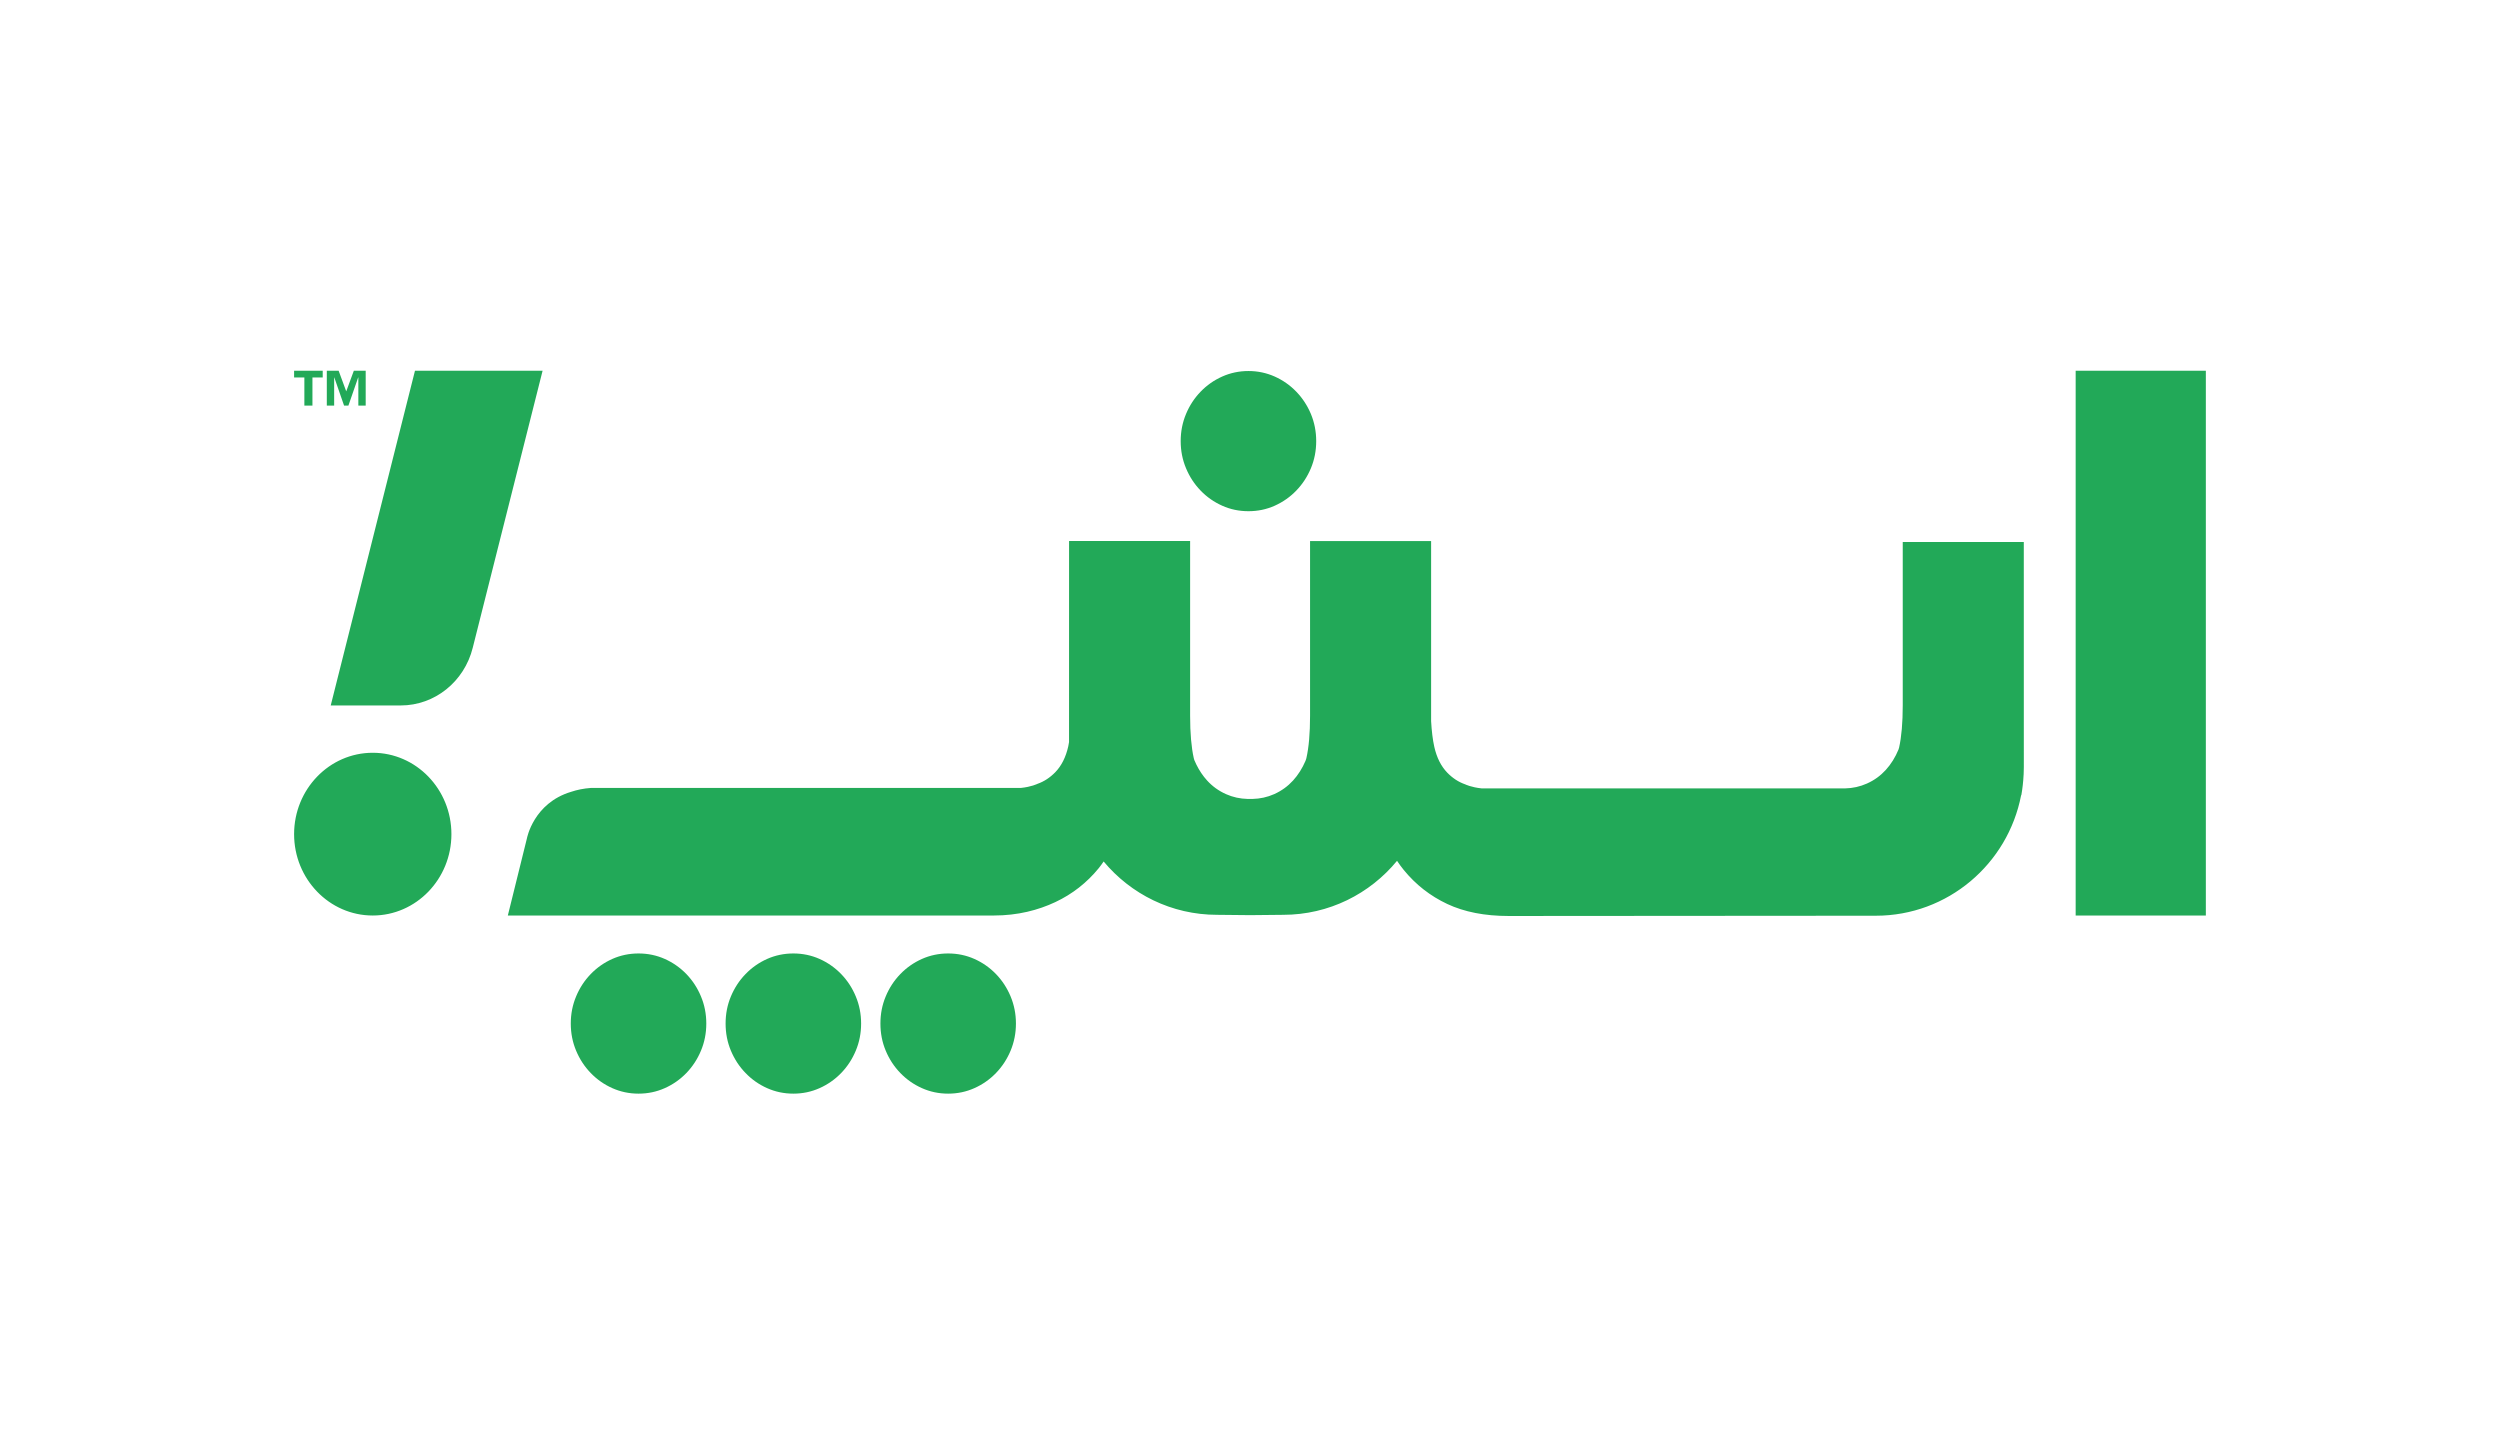 <svg width="83" height="48" viewBox="0 0 83 48" fill="none" xmlns="http://www.w3.org/2000/svg">
<path fill-rule="evenodd" clip-rule="evenodd" d="M31.479 31.655C31.788 31.655 32.078 31.716 32.35 31.837C32.622 31.959 32.861 32.126 33.067 32.339C33.273 32.552 33.434 32.799 33.552 33.081C33.669 33.362 33.729 33.662 33.729 33.982C33.729 34.301 33.669 34.602 33.552 34.883C33.434 35.164 33.273 35.411 33.067 35.624C32.861 35.837 32.622 36.005 32.35 36.126C32.078 36.248 31.788 36.309 31.479 36.309C31.17 36.309 30.88 36.248 30.608 36.126C30.336 36.005 30.097 35.837 29.891 35.624C29.685 35.411 29.523 35.164 29.406 34.883C29.288 34.602 29.23 34.301 29.23 33.982C29.23 33.662 29.288 33.362 29.406 33.081C29.523 32.799 29.685 32.552 29.891 32.339C30.097 32.126 30.336 31.959 30.608 31.837C30.88 31.716 31.17 31.655 31.479 31.655ZM26.339 31.655C26.648 31.655 26.938 31.716 27.21 31.837C27.482 31.959 27.721 32.126 27.927 32.339C28.133 32.552 28.295 32.799 28.412 33.081C28.53 33.362 28.589 33.662 28.589 33.982C28.589 34.301 28.53 34.602 28.412 34.883C28.295 35.164 28.133 35.411 27.927 35.624C27.721 35.837 27.482 36.005 27.21 36.126C26.938 36.248 26.648 36.309 26.339 36.309C26.031 36.309 25.74 36.248 25.468 36.126C25.196 36.005 24.957 35.837 24.752 35.624C24.545 35.411 24.384 35.164 24.266 34.883C24.148 34.602 24.09 34.301 24.09 33.982C24.09 33.662 24.148 33.362 24.266 33.081C24.384 32.799 24.545 32.552 24.752 32.339C24.957 32.126 25.196 31.959 25.468 31.837C25.74 31.716 26.031 31.655 26.339 31.655ZM21.2 31.655C21.508 31.655 21.799 31.716 22.071 31.837C22.343 31.959 22.581 32.126 22.788 32.339C22.993 32.552 23.155 32.799 23.272 33.081C23.39 33.362 23.449 33.662 23.449 33.982C23.449 34.301 23.39 34.602 23.272 34.883C23.155 35.164 22.993 35.411 22.788 35.624C22.581 35.837 22.343 36.005 22.071 36.126C21.799 36.248 21.508 36.309 21.2 36.309C20.891 36.309 20.601 36.248 20.328 36.126C20.056 36.005 19.818 35.837 19.612 35.624C19.406 35.411 19.244 35.164 19.127 34.883C19.009 34.602 18.95 34.301 18.95 33.982C18.95 33.662 19.009 33.362 19.127 33.081C19.244 32.799 19.406 32.552 19.612 32.339C19.818 32.126 20.056 31.959 20.328 31.837C20.601 31.716 20.891 31.655 21.2 31.655ZM35.493 17.961L39.512 17.962V23.767C39.512 24.345 39.553 24.812 39.633 25.17C39.638 25.192 39.646 25.212 39.651 25.234L39.72 25.385C39.817 25.582 39.935 25.758 40.075 25.912C40.25 26.105 40.459 26.256 40.702 26.365C40.931 26.467 41.171 26.519 41.425 26.525H41.581C41.834 26.519 42.075 26.467 42.304 26.365C42.546 26.256 42.755 26.105 42.931 25.912C43.099 25.726 43.236 25.509 43.342 25.262C43.346 25.252 43.359 25.215 43.362 25.205C43.366 25.194 43.369 25.182 43.372 25.17C43.453 24.812 43.494 24.345 43.494 23.767V17.964L47.513 17.963L47.513 23.944C47.532 24.274 47.566 24.561 47.619 24.797C47.7 25.154 47.843 25.439 48.049 25.652C48.225 25.834 48.424 25.964 48.644 26.04C48.644 26.04 48.841 26.139 49.194 26.175H61.258C61.512 26.169 61.753 26.116 61.981 26.014C62.224 25.906 62.432 25.755 62.608 25.562C62.783 25.369 62.924 25.143 63.031 24.883C63.037 24.862 63.045 24.842 63.05 24.82C63.13 24.462 63.171 23.995 63.171 23.417V17.994L67.19 17.995L67.191 25.443V25.472C67.19 25.553 67.189 25.632 67.185 25.71L67.183 25.73C67.172 25.958 67.147 26.179 67.109 26.396L67.101 26.403C66.662 28.681 64.669 30.402 62.276 30.402L50.089 30.411C49.294 30.411 48.615 30.278 48.049 30.012C47.483 29.746 47.001 29.369 46.604 28.882C46.524 28.784 46.45 28.683 46.382 28.579C45.481 29.674 44.122 30.372 42.599 30.372L41.608 30.382H41.398L40.407 30.372C38.894 30.372 37.542 29.683 36.641 28.601C36.589 28.675 36.538 28.75 36.48 28.821C36.084 29.307 35.602 29.684 35.036 29.95C34.47 30.216 33.79 30.395 32.996 30.395L32.998 30.395H16.86L17.494 27.833C17.494 27.833 17.71 26.662 18.962 26.288C19.153 26.224 19.368 26.178 19.613 26.16H33.89C34.243 26.124 34.44 26.025 34.44 26.025C34.661 25.948 34.859 25.819 35.036 25.637C35.242 25.424 35.385 25.139 35.466 24.781C35.476 24.737 35.483 24.685 35.492 24.637L35.493 17.961ZM73.234 12.309V30.395H68.912V12.309H73.234ZM12.375 24.992C13.817 24.992 14.987 26.203 14.987 27.694C14.987 29.184 13.817 30.395 12.375 30.395C10.934 30.395 9.764 29.184 9.764 27.694C9.764 26.203 10.934 24.992 12.375 24.992ZM18.014 12.309L15.695 21.506C15.414 22.633 14.431 23.421 13.305 23.421H10.98L13.777 12.309H18.014ZM41.449 12.318C41.757 12.318 42.047 12.38 42.32 12.501C42.592 12.623 42.83 12.79 43.036 13.003C43.242 13.216 43.404 13.463 43.522 13.744C43.639 14.026 43.698 14.326 43.698 14.646C43.698 14.965 43.639 15.266 43.522 15.546C43.404 15.828 43.242 16.075 43.036 16.288C42.83 16.501 42.592 16.668 42.32 16.79C42.047 16.912 41.757 16.972 41.449 16.972C41.14 16.972 40.849 16.912 40.578 16.79C40.305 16.668 40.066 16.501 39.861 16.288C39.655 16.075 39.493 15.828 39.376 15.546C39.258 15.266 39.199 14.965 39.199 14.646C39.199 14.326 39.258 14.026 39.376 13.744C39.493 13.463 39.655 13.216 39.861 13.003C40.066 12.79 40.305 12.623 40.578 12.501C40.849 12.38 41.14 12.318 41.449 12.318ZM11.243 12.309L11.495 12.993L11.747 12.309H12.141V13.466H11.897V12.532H11.891L11.567 13.466H11.423L11.099 12.532H11.094V13.466H10.85V12.309H11.243ZM10.714 12.309V12.532H10.373V13.466H10.105V12.532H9.764V12.309H10.714Z" fill="#22A958"/>
</svg>
